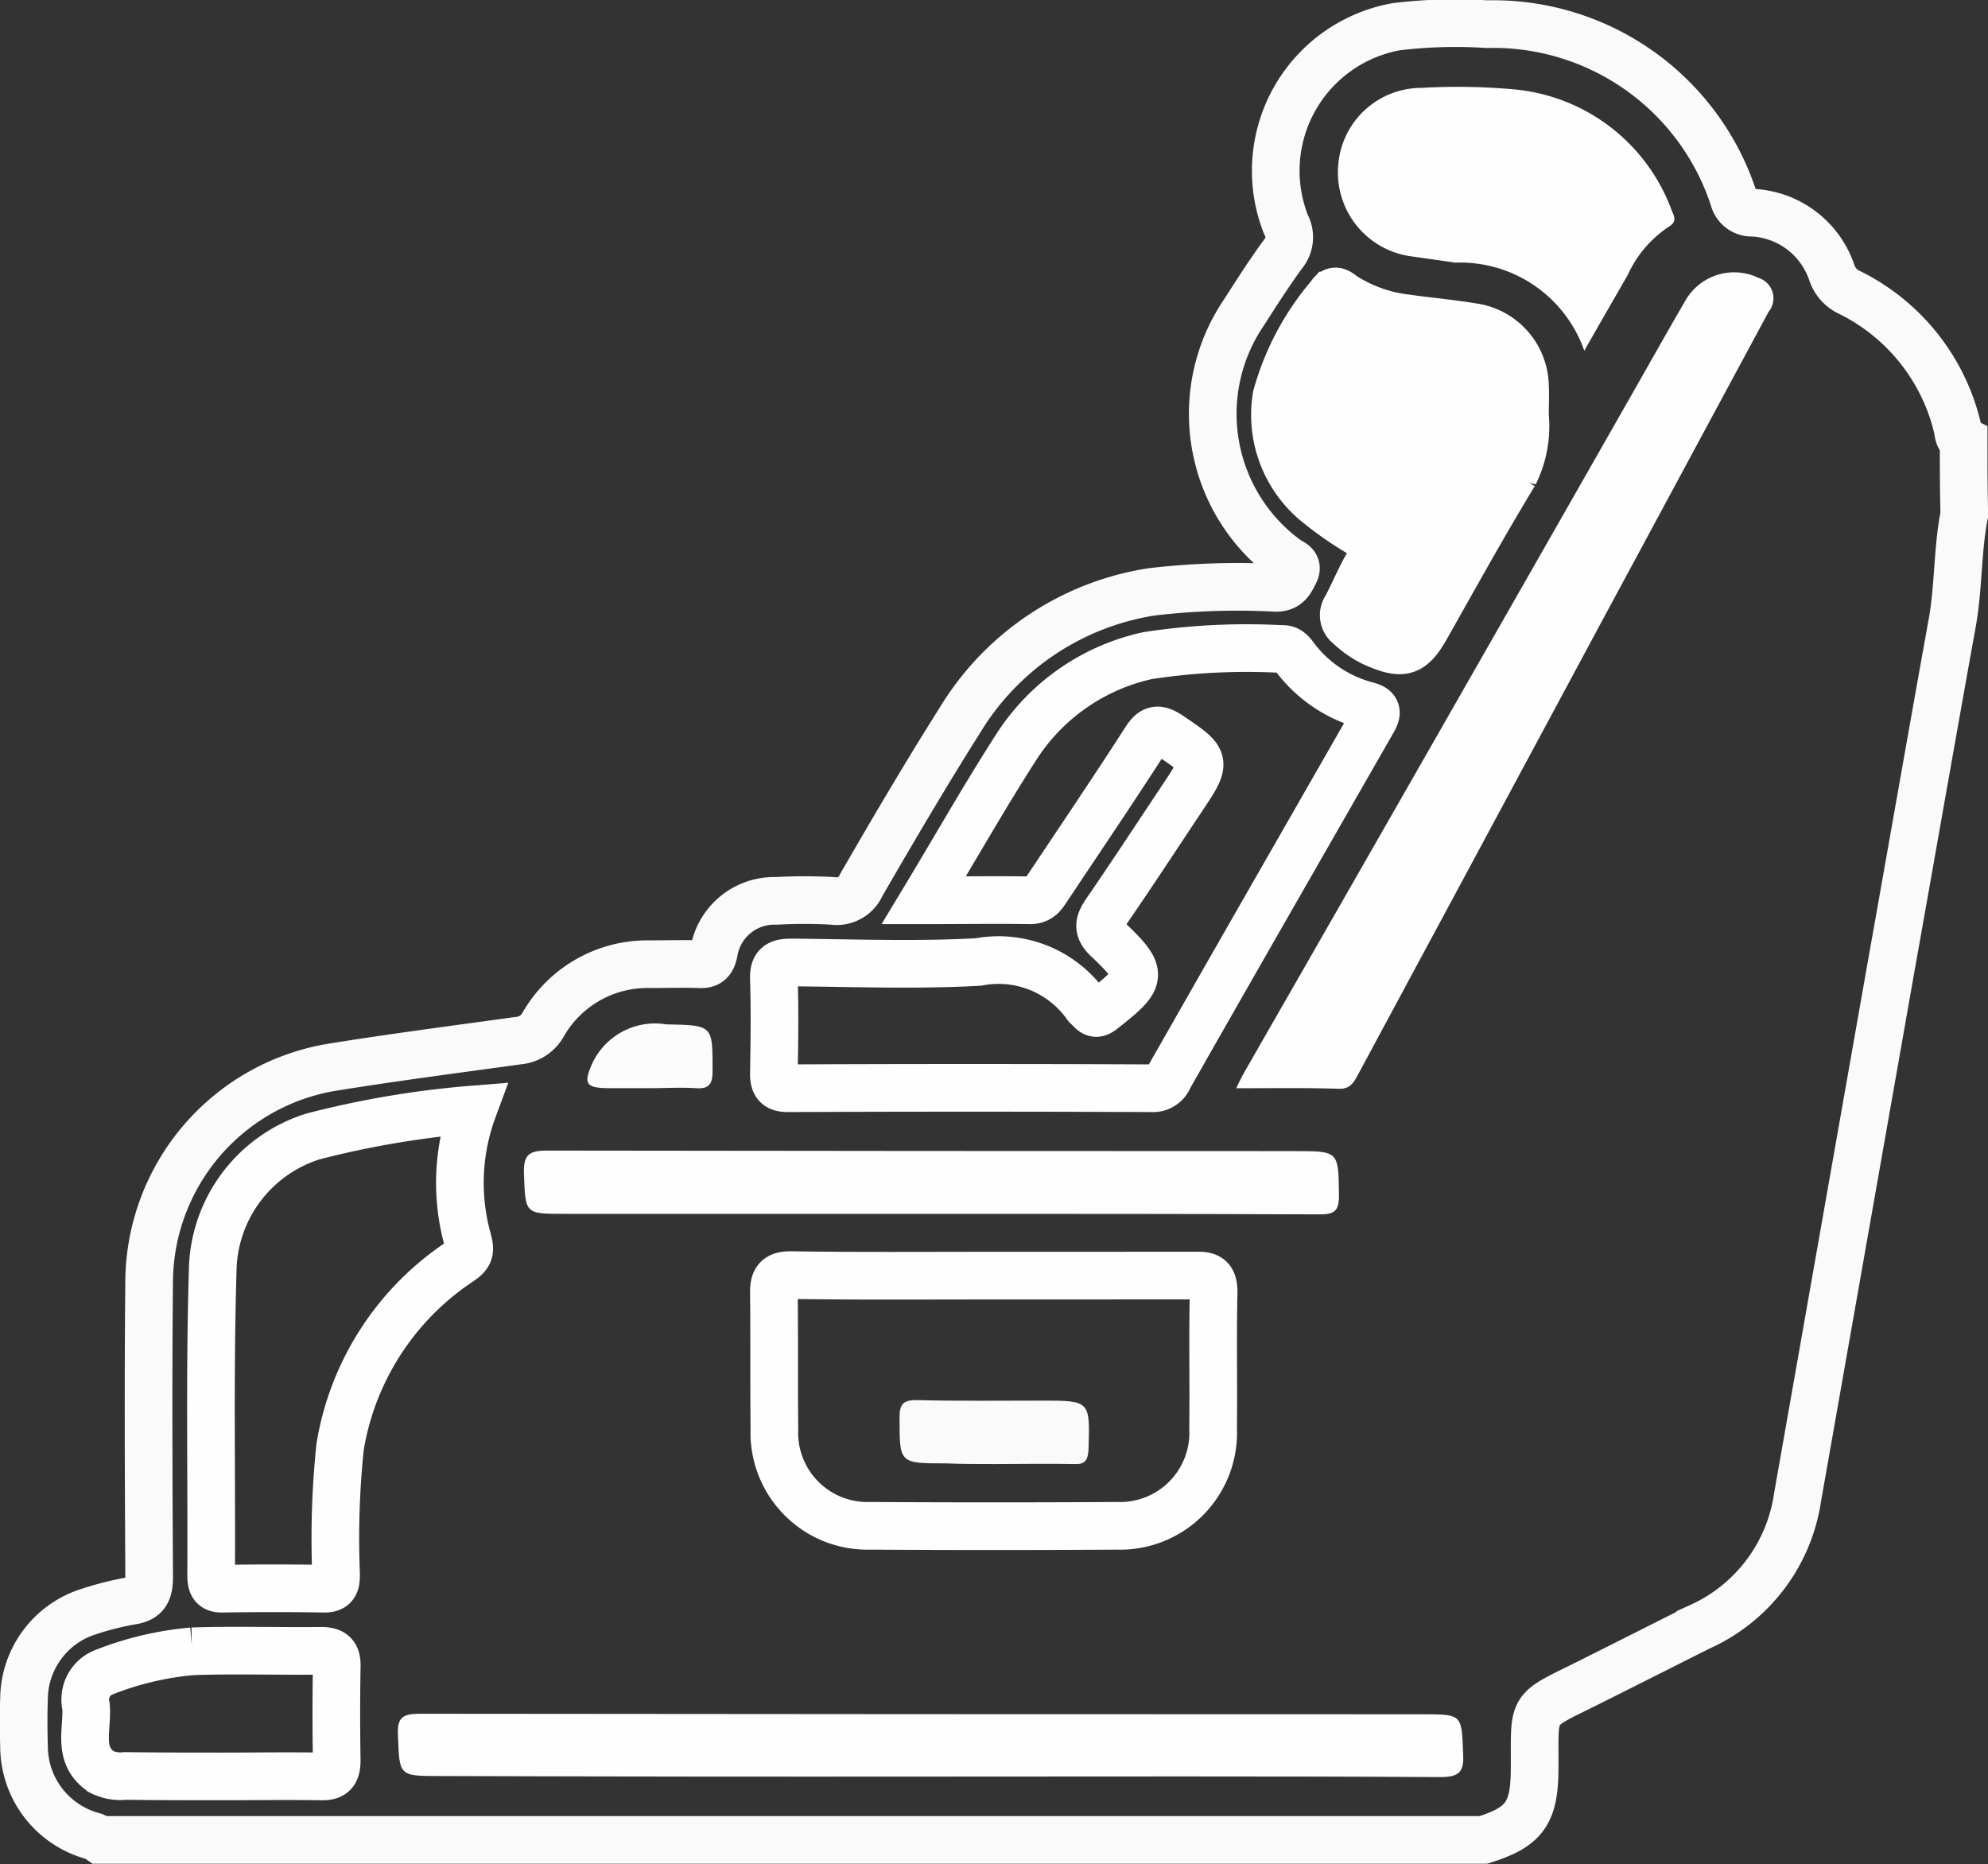 <svg xmlns="http://www.w3.org/2000/svg" width="41.718" height="39.119" viewBox="0 0 41.718 39.119">
  <rect x="0" y="0" width="41.718" height="39.119" fill="#333333" stroke="none"/>
  <g id="مسافر" transform="translate(0.5 0.497)">
    <path id="Path_145707" data-name="Path 145707" d="M269.707,139.491c-.128-.064-.106-.2-.138-.308a4.271,4.271,0,0,0-2.243-2.8.7.7,0,0,1-.383-.415,1.852,1.852,0,0,0-1.669-1.265.39.39,0,0,1-.393-.3,5.308,5.308,0,0,0-5.176-3.656,10.327,10.327,0,0,0-1.9.053,3.071,3.071,0,0,0-2.317,4.156.548.548,0,0,1-.064.616c-.287.393-.553.808-.818,1.222a3.784,3.784,0,0,0,.882,5.176c.085.074.276.1.181.287-.085.17-.149.319-.393.319a15.332,15.332,0,0,0-2.615.085,5.732,5.732,0,0,0-4.028,2.71c-.712,1.127-1.392,2.285-2.062,3.444a.558.558,0,0,1-.6.329,11.127,11.127,0,0,0-1.19,0,1.284,1.284,0,0,0-1.3,1.074c-.042.2-.117.266-.308.255-.34-.011-.691,0-1.031,0a2.521,2.521,0,0,0-2.243,1.265.657.657,0,0,1-.531.34c-1.307.181-2.625.351-3.933.563a4.588,4.588,0,0,0-3.805,4.454c-.021,2.083-.011,4.167,0,6.239,0,.308-.074.457-.383.5a6.311,6.311,0,0,0-.882.223,1.937,1.937,0,0,0-1.361,1.818c-.011.33-.011.659,0,1a1.954,1.954,0,0,0,1.467,1.9.794.794,0,0,1,.128.074H259.63c.85-.266,1.063-.553,1.074-1.446.011-1.414-.128-1.222,1.169-1.871.765-.383,1.541-.776,2.307-1.159a3.541,3.541,0,0,0,2.041-2.71l1.945-11.033c.436-2.445.861-4.879,1.3-7.313.138-.755.106-1.531.255-2.285C269.707,140.5,269.707,139.991,269.707,139.491Z" transform="translate(-229 -130.737)" fill="none" stroke="#fafafa" stroke-width="1"/>
    <path id="Path_145712" data-name="Path 145712" d="M348.312,259.448c.808,0,1.52-.011,2.232,0,.223,0,.287-.149.383-.287.68-1.02,1.371-2.041,2.041-3.082.149-.234.266-.244.489-.1.8.542.808.531.276,1.329s-1.052,1.594-1.594,2.381c-.159.234-.191.372.043.585.755.723.733.808-.106,1.467-.106.085-.17.106-.266,0-.021-.032-.064-.053-.085-.085a2.259,2.259,0,0,0-2.264-.914c-1.307.074-2.625.021-3.933.011-.266,0-.372.064-.361.351.021.659.011,1.329,0,1.988,0,.223.074.3.3.3,2.54-.011,5.091-.011,7.632,0a.358.358,0,0,0,.361-.234c1.414-2.487,2.838-4.964,4.262-7.451.106-.181.138-.287-.128-.351a2.765,2.765,0,0,1-1.488-1c-.074-.1-.138-.191-.287-.181a13.767,13.767,0,0,0-2.806.138,4.388,4.388,0,0,0-2.742,1.892C349.6,257.247,348.992,258.321,348.312,259.448Z" transform="translate(-329.427 -241.053)" fill="none" stroke="#fefefe" stroke-width="1"/>
    <path id="Path_145713" data-name="Path 145713" d="M381.771,377.811c-1.4,0-2.806.011-4.209-.011-.276,0-.361.085-.361.361.011.957,0,1.9.011,2.859a1.954,1.954,0,0,0,2.02,2.041q2.583.016,5.166,0a1.954,1.954,0,0,0,2.02-2.041c.011-.957-.011-1.9.011-2.859,0-.276-.085-.361-.361-.351Z" transform="translate(-361.461 -351.54)" fill="none" stroke="#fefefe" stroke-width="1"/>
    <path id="Path_145714" data-name="Path 145714" d="M266.692,196.919c.765,0,1.456-.011,2.147.011.266.011.329-.159.425-.329q2.567-4.767,5.134-9.545c1.159-2.147,2.307-4.283,3.465-6.43a.448.448,0,0,0-.213-.712,1.178,1.178,0,0,0-1.509.436c-.361.616-.712,1.244-1.063,1.86Q271,189.367,266.9,196.515A4.5,4.5,0,0,0,266.692,196.919Z" transform="translate(-241.249 -174.58)" fill="#fefefe"/>
    <path id="Path_145715" data-name="Path 145715" d="M528.9,345.1a19.668,19.668,0,0,0-3.348.563,3,3,0,0,0-2.115,2.849c-.064,2.115-.021,4.241-.032,6.356,0,.191.032.3.255.287q1.052-.016,2.1,0c.266.011.266-.138.266-.319a18.493,18.493,0,0,1,.085-2.657,5.786,5.786,0,0,1,2.519-3.89c.213-.149.223-.223.149-.489A4.446,4.446,0,0,1,528.9,345.1Z" transform="translate(-519.474 -322.315)" fill="none" stroke="#fefefe" stroke-width="1"/>
    <path id="Path_145716" data-name="Path 145716" d="M339.061,465.718c3.561,0,7.132-.011,10.693.011.383,0,.5-.1.478-.478-.032-.84-.011-.84-.861-.84q-10.523,0-21.035-.011c-.351,0-.478.074-.457.446.032.861.011.861.882.861Q333.912,465.723,339.061,465.718Z" transform="translate(-320.028 -428.935)" fill="#fefefe"/>
    <path id="Path_145717" data-name="Path 145717" d="M320.888,186.206c0-.213.011-.425,0-.638a1.275,1.275,0,0,0-1.105-1.222c-.457-.074-.925-.117-1.382-.181a3.11,3.11,0,0,1-1.3-.457c-.1-.064-.2-.191-.3-.021a5.5,5.5,0,0,0-1.127,2.115,2.392,2.392,0,0,0,.9,2.285,7.2,7.2,0,0,0,.882.606c.266.149.351.3.17.585s-.319.638-.489.957a.272.272,0,0,0,.064.383,1.985,1.985,0,0,0,.521.361c.606.266.786.213,1.105-.351.606-1.074,1.2-2.147,1.839-3.2A2.252,2.252,0,0,0,320.888,186.206Z" transform="translate(-289.387 -177.983)" fill="#fefefe" stroke="#fefefe" stroke-width="1"/>
    <path id="Path_145718" data-name="Path 145718" d="M291.38,148.748c.308-.542.616-1.074.914-1.594a2.415,2.415,0,0,1,.861-1.01c.17-.1.117-.213.064-.329a3.9,3.9,0,0,0-3.306-2.551,13.177,13.177,0,0,0-1.945-.032,1.753,1.753,0,0,0-1.754,1.658,1.776,1.776,0,0,0,1.562,1.881l.9.128A2.76,2.76,0,0,1,291.38,148.748Z" transform="translate(-258.634 -141.885)" fill="#fefefe"/>
    <path id="Path_145719" data-name="Path 145719" d="M360.947,354.529c2.721,0,5.431,0,8.153.011.308,0,.4-.074.4-.393-.011-.935,0-.935-.925-.935q-7.844,0-15.7-.011c-.383,0-.489.1-.478.478.032.85.011.85.85.85Z" transform="translate(-341.902 -329.554)" fill="#fdfdfd"/>
    <path id="Path_145720" data-name="Path 145720" d="M553.17,454.6c.691,0,1.371-.011,2.062,0,.266.011.34-.085.34-.34q-.016-.973,0-1.945c.011-.255-.064-.351-.33-.351-.9.011-1.8-.021-2.7.011a6.605,6.605,0,0,0-1.849.436.614.614,0,0,0-.383.712c.043.478-.2,1.031.329,1.382a.893.893,0,0,0,.5.085C551.82,454.6,552.5,454.6,553.17,454.6Z" transform="translate(-549.006 -417.82)" fill="none" stroke="#fefefe" stroke-width="1"/>
    <path id="Path_145721" data-name="Path 145721" d="M477.419,329.635c.319,0,.638-.021.957,0,.287.021.351-.1.351-.361,0-.967.011-.957-.967-.978a1.455,1.455,0,0,0-1.562.829c-.181.415-.128.5.319.51Z" transform="translate(-464.274 -307.297)" fill="#fcfcfc"/>
    <path id="Path_145723" data-name="Path 145723" d="M403.809,403.839c.553,0,1.116-.011,1.669,0,.223.011.287-.074.3-.3.032-1.031.043-1.031-.989-1.031-.872,0-1.743.011-2.625-.011-.287,0-.351.1-.351.361,0,.967-.011.967.967.967C403.118,403.839,403.458,403.839,403.809,403.839Z" transform="translate(-383.436 -373.614)" fill="#fafafa"/>
  </g>
</svg>
